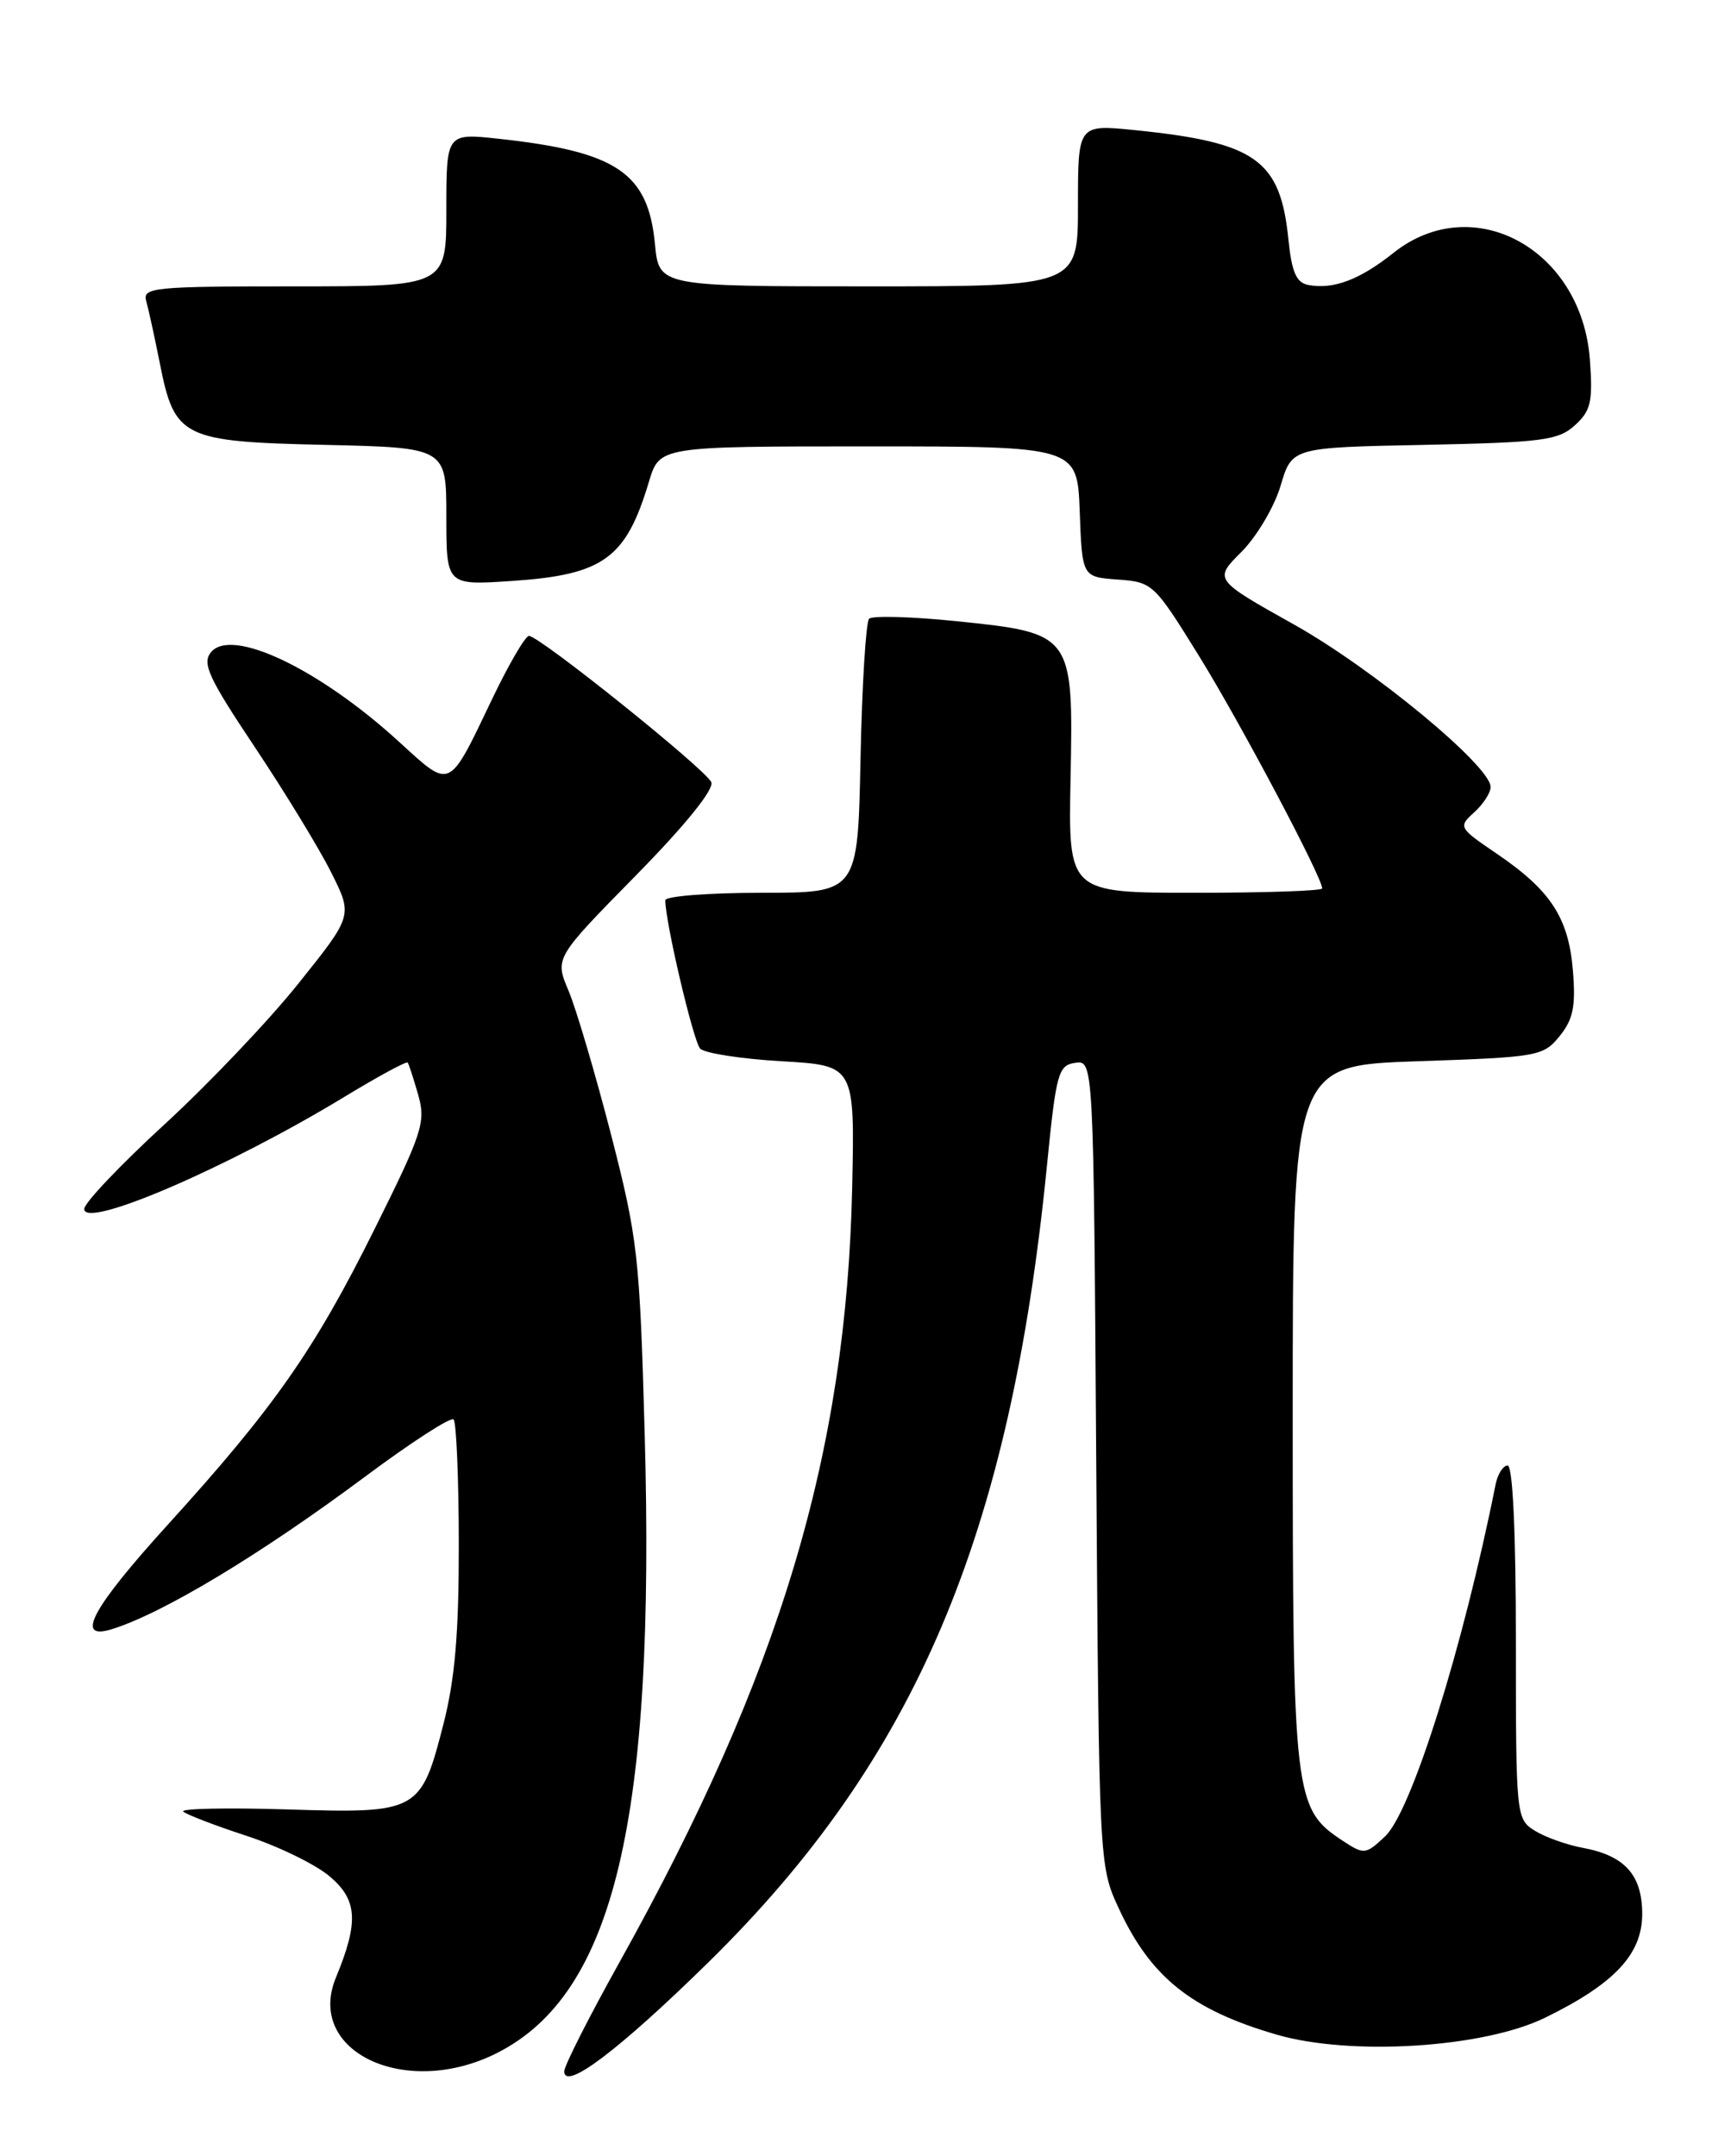 <?xml version="1.0" encoding="UTF-8" standalone="no"?>
<!DOCTYPE svg PUBLIC "-//W3C//DTD SVG 1.1//EN" "http://www.w3.org/Graphics/SVG/1.1/DTD/svg11.dtd" >
<svg xmlns="http://www.w3.org/2000/svg" xmlns:xlink="http://www.w3.org/1999/xlink" version="1.1" viewBox="0 0 204 256">
 <g >
 <path fill="currentColor"
d=" M 84.10 233.00 C 108.69 208.86 119.94 182.42 124.31 138.47 C 125.41 127.38 125.66 126.48 127.67 126.19 C 129.85 125.88 129.85 125.88 130.17 173.69 C 130.50 221.06 130.52 221.55 132.79 226.46 C 136.60 234.74 141.43 238.61 151.59 241.57 C 160.41 244.13 176.15 243.14 183.47 239.56 C 191.71 235.53 195.00 232.02 195.00 227.25 C 195.00 222.61 192.93 220.31 187.93 219.39 C 186.05 219.04 183.49 218.13 182.25 217.36 C 180.03 215.97 180.00 215.65 180.00 194.98 C 180.00 181.93 179.63 174.00 179.02 174.00 C 178.48 174.00 177.84 175.01 177.59 176.25 C 173.72 195.63 167.61 215.08 164.47 218.03 C 162.16 220.20 161.98 220.22 159.45 218.56 C 153.66 214.76 153.50 213.43 153.50 168.00 C 153.50 126.50 153.50 126.50 168.34 126.00 C 182.67 125.52 183.25 125.41 185.20 123.01 C 186.81 121.01 187.12 119.48 186.77 115.22 C 186.25 108.95 184.13 105.71 177.73 101.36 C 173.20 98.28 173.14 98.18 175.05 96.45 C 176.12 95.48 177.00 94.13 177.00 93.44 C 177.00 90.95 163.00 79.38 153.67 74.16 C 144.12 68.81 144.12 68.81 147.42 65.52 C 149.23 63.70 151.32 60.17 152.06 57.68 C 153.40 53.13 153.40 53.13 169.10 52.82 C 183.13 52.53 185.03 52.29 187.00 50.50 C 188.90 48.78 189.15 47.72 188.79 42.74 C 187.84 29.57 174.91 22.52 165.47 30.02 C 161.44 33.23 158.32 34.40 155.33 33.83 C 153.93 33.56 153.38 32.29 152.99 28.43 C 152.03 18.97 149.15 16.91 134.75 15.45 C 128.00 14.77 128.00 14.77 128.00 24.38 C 128.00 34.00 128.00 34.00 103.13 34.00 C 78.25 34.00 78.25 34.00 77.77 28.97 C 76.96 20.51 73.23 18.00 59.25 16.48 C 53.00 15.80 53.00 15.80 53.00 24.90 C 53.00 34.00 53.00 34.00 34.93 34.00 C 18.20 34.00 16.90 34.13 17.36 35.75 C 17.64 36.71 18.36 40.04 18.98 43.14 C 20.73 51.99 21.64 52.44 38.60 52.82 C 53.00 53.15 53.00 53.15 53.00 61.32 C 53.00 69.50 53.00 69.50 60.75 68.98 C 71.66 68.25 74.33 66.32 77.06 57.18 C 78.32 53.00 78.32 53.00 103.12 53.00 C 127.92 53.00 127.92 53.00 128.21 60.75 C 128.50 68.50 128.50 68.50 132.72 68.81 C 136.87 69.11 137.05 69.28 142.39 77.91 C 147.28 85.81 157.00 104.16 157.00 105.48 C 157.00 105.77 150.22 106.00 141.92 106.00 C 126.85 106.00 126.85 106.00 127.12 92.47 C 127.46 75.24 127.42 75.18 113.55 73.75 C 108.25 73.21 103.59 73.08 103.20 73.46 C 102.82 73.85 102.36 81.32 102.18 90.08 C 101.86 106.00 101.86 106.00 90.43 106.00 C 84.14 106.00 79.00 106.40 79.00 106.89 C 79.00 109.48 82.33 123.64 83.14 124.50 C 83.67 125.05 88.01 125.72 92.80 126.00 C 101.50 126.50 101.50 126.50 101.19 141.00 C 100.50 172.57 92.65 198.71 73.60 232.90 C 69.97 239.41 67.00 245.27 67.00 245.92 C 67.00 248.31 73.50 243.40 84.10 233.00 Z  M 59.02 243.75 C 72.93 236.72 77.83 216.10 76.55 170.14 C 75.96 149.06 75.73 147.04 72.54 134.64 C 70.67 127.41 68.41 119.76 67.51 117.63 C 65.87 113.75 65.87 113.75 75.45 104.00 C 81.38 97.97 84.81 93.72 84.46 92.87 C 83.82 91.36 64.06 75.50 62.81 75.50 C 62.38 75.50 60.41 78.87 58.44 82.99 C 53.20 93.93 53.60 93.74 47.38 88.07 C 37.92 79.42 27.52 74.46 25.06 77.43 C 23.96 78.75 24.75 80.46 30.28 88.74 C 33.86 94.11 37.94 100.80 39.34 103.61 C 41.89 108.71 41.89 108.71 35.47 116.73 C 31.94 121.15 24.77 128.69 19.53 133.50 C 14.29 138.31 10.00 142.83 10.00 143.54 C 10.00 145.97 26.99 138.66 40.83 130.27 C 44.86 127.82 48.27 125.97 48.41 126.16 C 48.55 126.35 49.11 128.07 49.66 130.00 C 50.58 133.22 50.17 134.49 44.44 146.00 C 37.33 160.30 32.52 167.16 19.93 181.02 C 10.92 190.94 8.84 194.80 13.25 193.44 C 19.30 191.58 30.95 184.56 43.38 175.30 C 48.82 171.25 53.53 168.20 53.86 168.53 C 54.19 168.86 54.47 175.51 54.48 183.31 C 54.49 193.87 54.03 199.33 52.66 204.68 C 49.98 215.15 49.67 215.32 34.05 214.83 C 26.89 214.61 21.36 214.73 21.76 215.09 C 22.17 215.45 25.55 216.75 29.28 217.97 C 33.01 219.19 37.44 221.34 39.12 222.76 C 42.46 225.56 42.62 228.18 39.89 234.79 C 36.24 243.62 48.21 249.22 59.02 243.75 Z "/>
</g>
</svg>